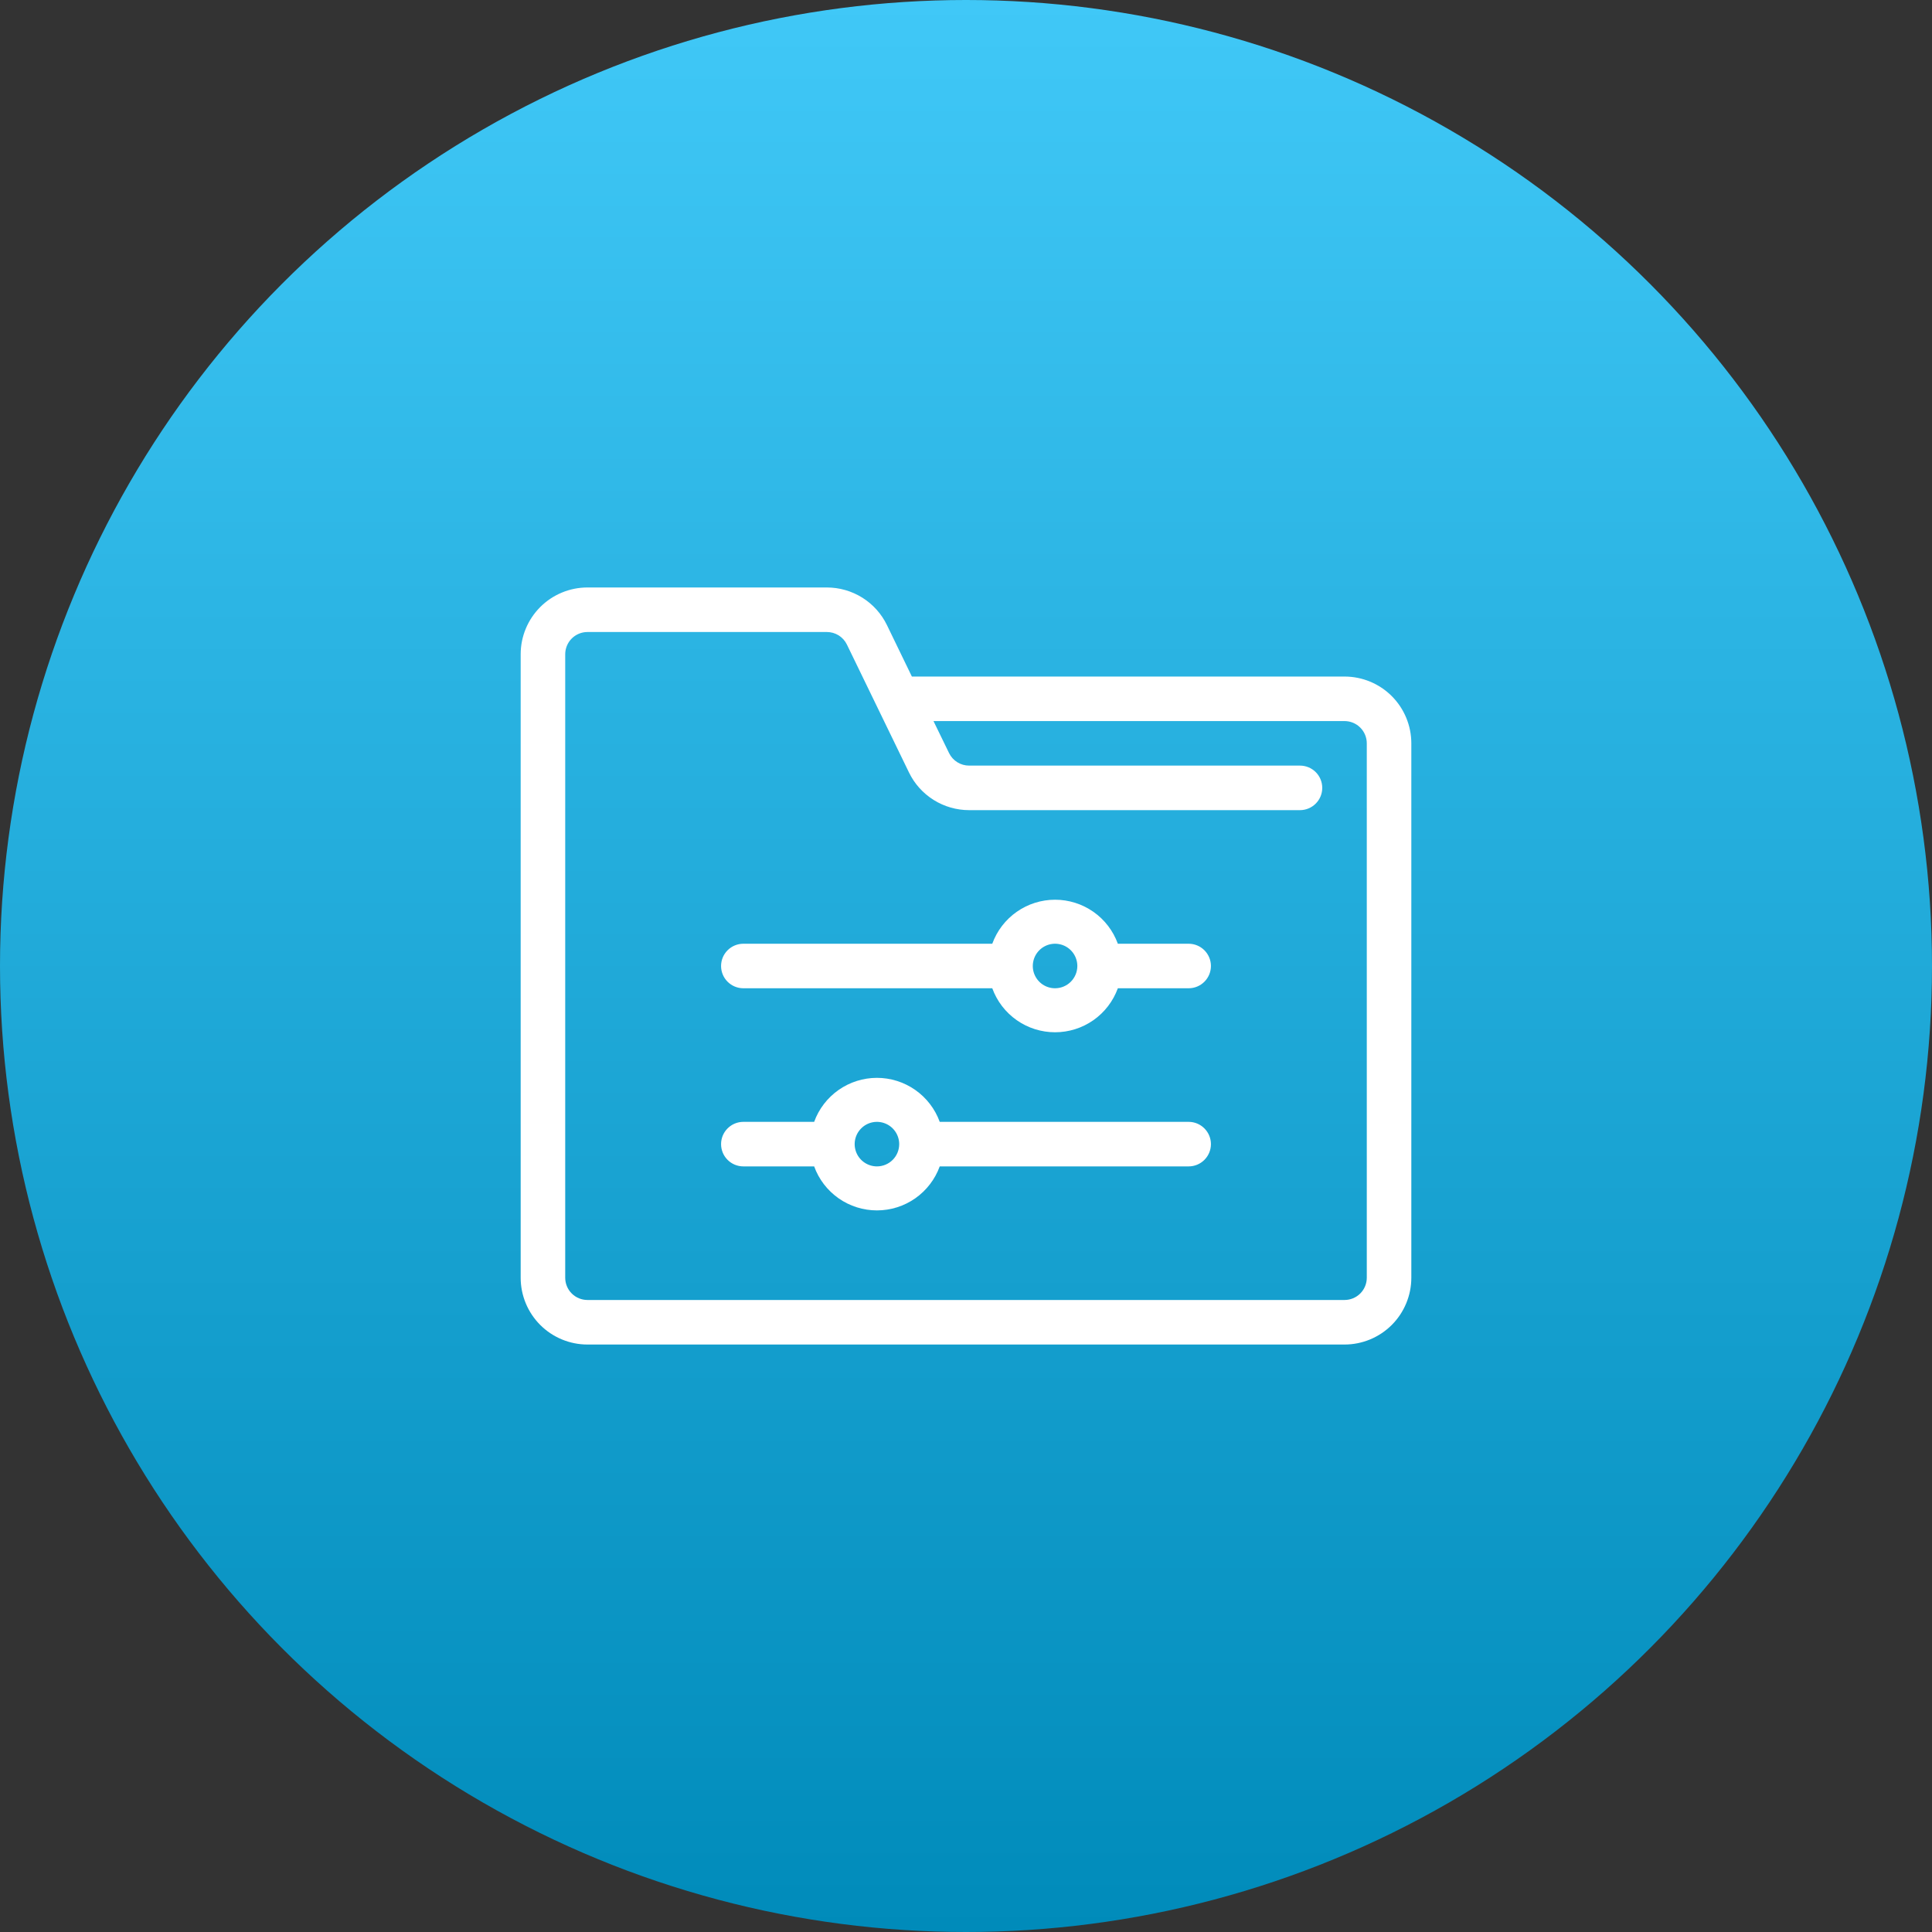 <svg width="94" height="94" viewBox="0 0 94 94" fill="none" xmlns="http://www.w3.org/2000/svg">
<rect x="0" y="0" width="94" height="94" fill="#333333" stroke="none"/>
<circle cx="47" cy="47" r="47" fill="url(#paint0_linear_625_7284)"/>
<path d="M65.417 32.917H44.367L43.154 30.414C42.888 29.865 42.472 29.402 41.955 29.078C41.437 28.755 40.839 28.583 40.229 28.583H28.583C27.721 28.583 26.895 28.926 26.285 29.535C25.676 30.145 25.333 30.971 25.333 31.833V62.167C25.333 63.029 25.676 63.855 26.285 64.465C26.895 65.074 27.721 65.417 28.583 65.417H65.417C66.278 65.417 67.105 65.074 67.715 64.465C68.324 63.855 68.667 63.029 68.667 62.167V36.167C68.667 35.305 68.324 34.478 67.715 33.868C67.105 33.259 66.278 32.917 65.417 32.917ZM66.5 62.167C66.5 62.454 66.386 62.73 66.183 62.933C65.98 63.136 65.704 63.25 65.417 63.25H28.583C28.296 63.25 28.02 63.136 27.817 62.933C27.614 62.73 27.5 62.454 27.5 62.167V31.833C27.5 31.546 27.614 31.27 27.817 31.067C28.02 30.864 28.296 30.75 28.583 30.75H40.229C40.432 30.75 40.631 30.806 40.804 30.913C40.976 31.021 41.115 31.174 41.204 31.357L44.227 37.586C44.493 38.135 44.909 38.598 45.426 38.921C45.943 39.245 46.541 39.417 47.152 39.417H63.25C63.537 39.417 63.813 39.302 64.016 39.099C64.219 38.896 64.333 38.621 64.333 38.333C64.333 38.046 64.219 37.77 64.016 37.567C63.813 37.364 63.537 37.25 63.25 37.25H47.152C46.949 37.25 46.749 37.194 46.577 37.086C46.405 36.979 46.266 36.826 46.177 36.643L45.418 35.083H65.417C65.704 35.083 65.98 35.197 66.183 35.401C66.386 35.604 66.5 35.879 66.5 36.167V62.167ZM57.833 54.583H45.722C45.494 53.956 45.078 53.414 44.532 53.031C43.985 52.648 43.334 52.442 42.667 52.442C41.999 52.442 41.348 52.648 40.801 53.031C40.255 53.414 39.839 53.956 39.612 54.583H36.167C35.879 54.583 35.604 54.697 35.401 54.901C35.197 55.104 35.083 55.379 35.083 55.667C35.083 55.954 35.197 56.23 35.401 56.433C35.604 56.636 35.879 56.75 36.167 56.75H39.612C39.839 57.377 40.255 57.919 40.801 58.303C41.348 58.686 41.999 58.891 42.667 58.891C43.334 58.891 43.985 58.686 44.532 58.303C45.078 57.919 45.494 57.377 45.722 56.75H57.833C58.121 56.75 58.396 56.636 58.599 56.433C58.802 56.23 58.917 55.954 58.917 55.667C58.917 55.379 58.802 55.104 58.599 54.901C58.396 54.697 58.121 54.583 57.833 54.583ZM42.667 56.75C42.452 56.75 42.243 56.686 42.065 56.567C41.887 56.448 41.748 56.279 41.666 56.081C41.584 55.883 41.562 55.665 41.604 55.455C41.646 55.245 41.749 55.052 41.901 54.901C42.052 54.749 42.245 54.646 42.455 54.604C42.665 54.562 42.883 54.584 43.081 54.666C43.279 54.748 43.448 54.887 43.567 55.065C43.686 55.243 43.75 55.452 43.75 55.667C43.75 55.954 43.636 56.23 43.433 56.433C43.23 56.636 42.954 56.75 42.667 56.75ZM57.833 45.917H54.388C54.16 45.289 53.745 44.747 53.199 44.364C52.652 43.981 52.001 43.775 51.333 43.775C50.666 43.775 50.014 43.981 49.468 44.364C48.921 44.747 48.506 45.289 48.278 45.917H36.167C35.879 45.917 35.604 46.031 35.401 46.234C35.197 46.437 35.083 46.713 35.083 47C35.083 47.287 35.197 47.563 35.401 47.766C35.604 47.969 35.879 48.083 36.167 48.083H48.278C48.506 48.711 48.921 49.253 49.468 49.636C50.014 50.019 50.666 50.224 51.333 50.224C52.001 50.224 52.652 50.019 53.199 49.636C53.745 49.253 54.16 48.711 54.388 48.083H57.833C58.121 48.083 58.396 47.969 58.599 47.766C58.802 47.563 58.917 47.287 58.917 47C58.917 46.713 58.802 46.437 58.599 46.234C58.396 46.031 58.121 45.917 57.833 45.917ZM51.333 48.083C51.119 48.083 50.91 48.02 50.731 47.901C50.553 47.782 50.414 47.612 50.332 47.414C50.25 47.217 50.229 46.999 50.271 46.789C50.312 46.578 50.416 46.385 50.567 46.234C50.719 46.082 50.912 45.979 51.122 45.937C51.332 45.896 51.55 45.917 51.748 45.999C51.946 46.081 52.115 46.22 52.234 46.398C52.353 46.576 52.417 46.786 52.417 47C52.417 47.287 52.302 47.563 52.099 47.766C51.896 47.969 51.621 48.083 51.333 48.083Z" fill="white"/>
<defs>
<linearGradient id="paint0_linear_625_7284" x1="47" y1="0" x2="47" y2="94" gradientUnits="userSpaceOnUse">
<stop stop-color="#40C8F7"/>
<stop offset="1" stop-color="#008BBA"/>
</linearGradient>
</defs>
</svg>
